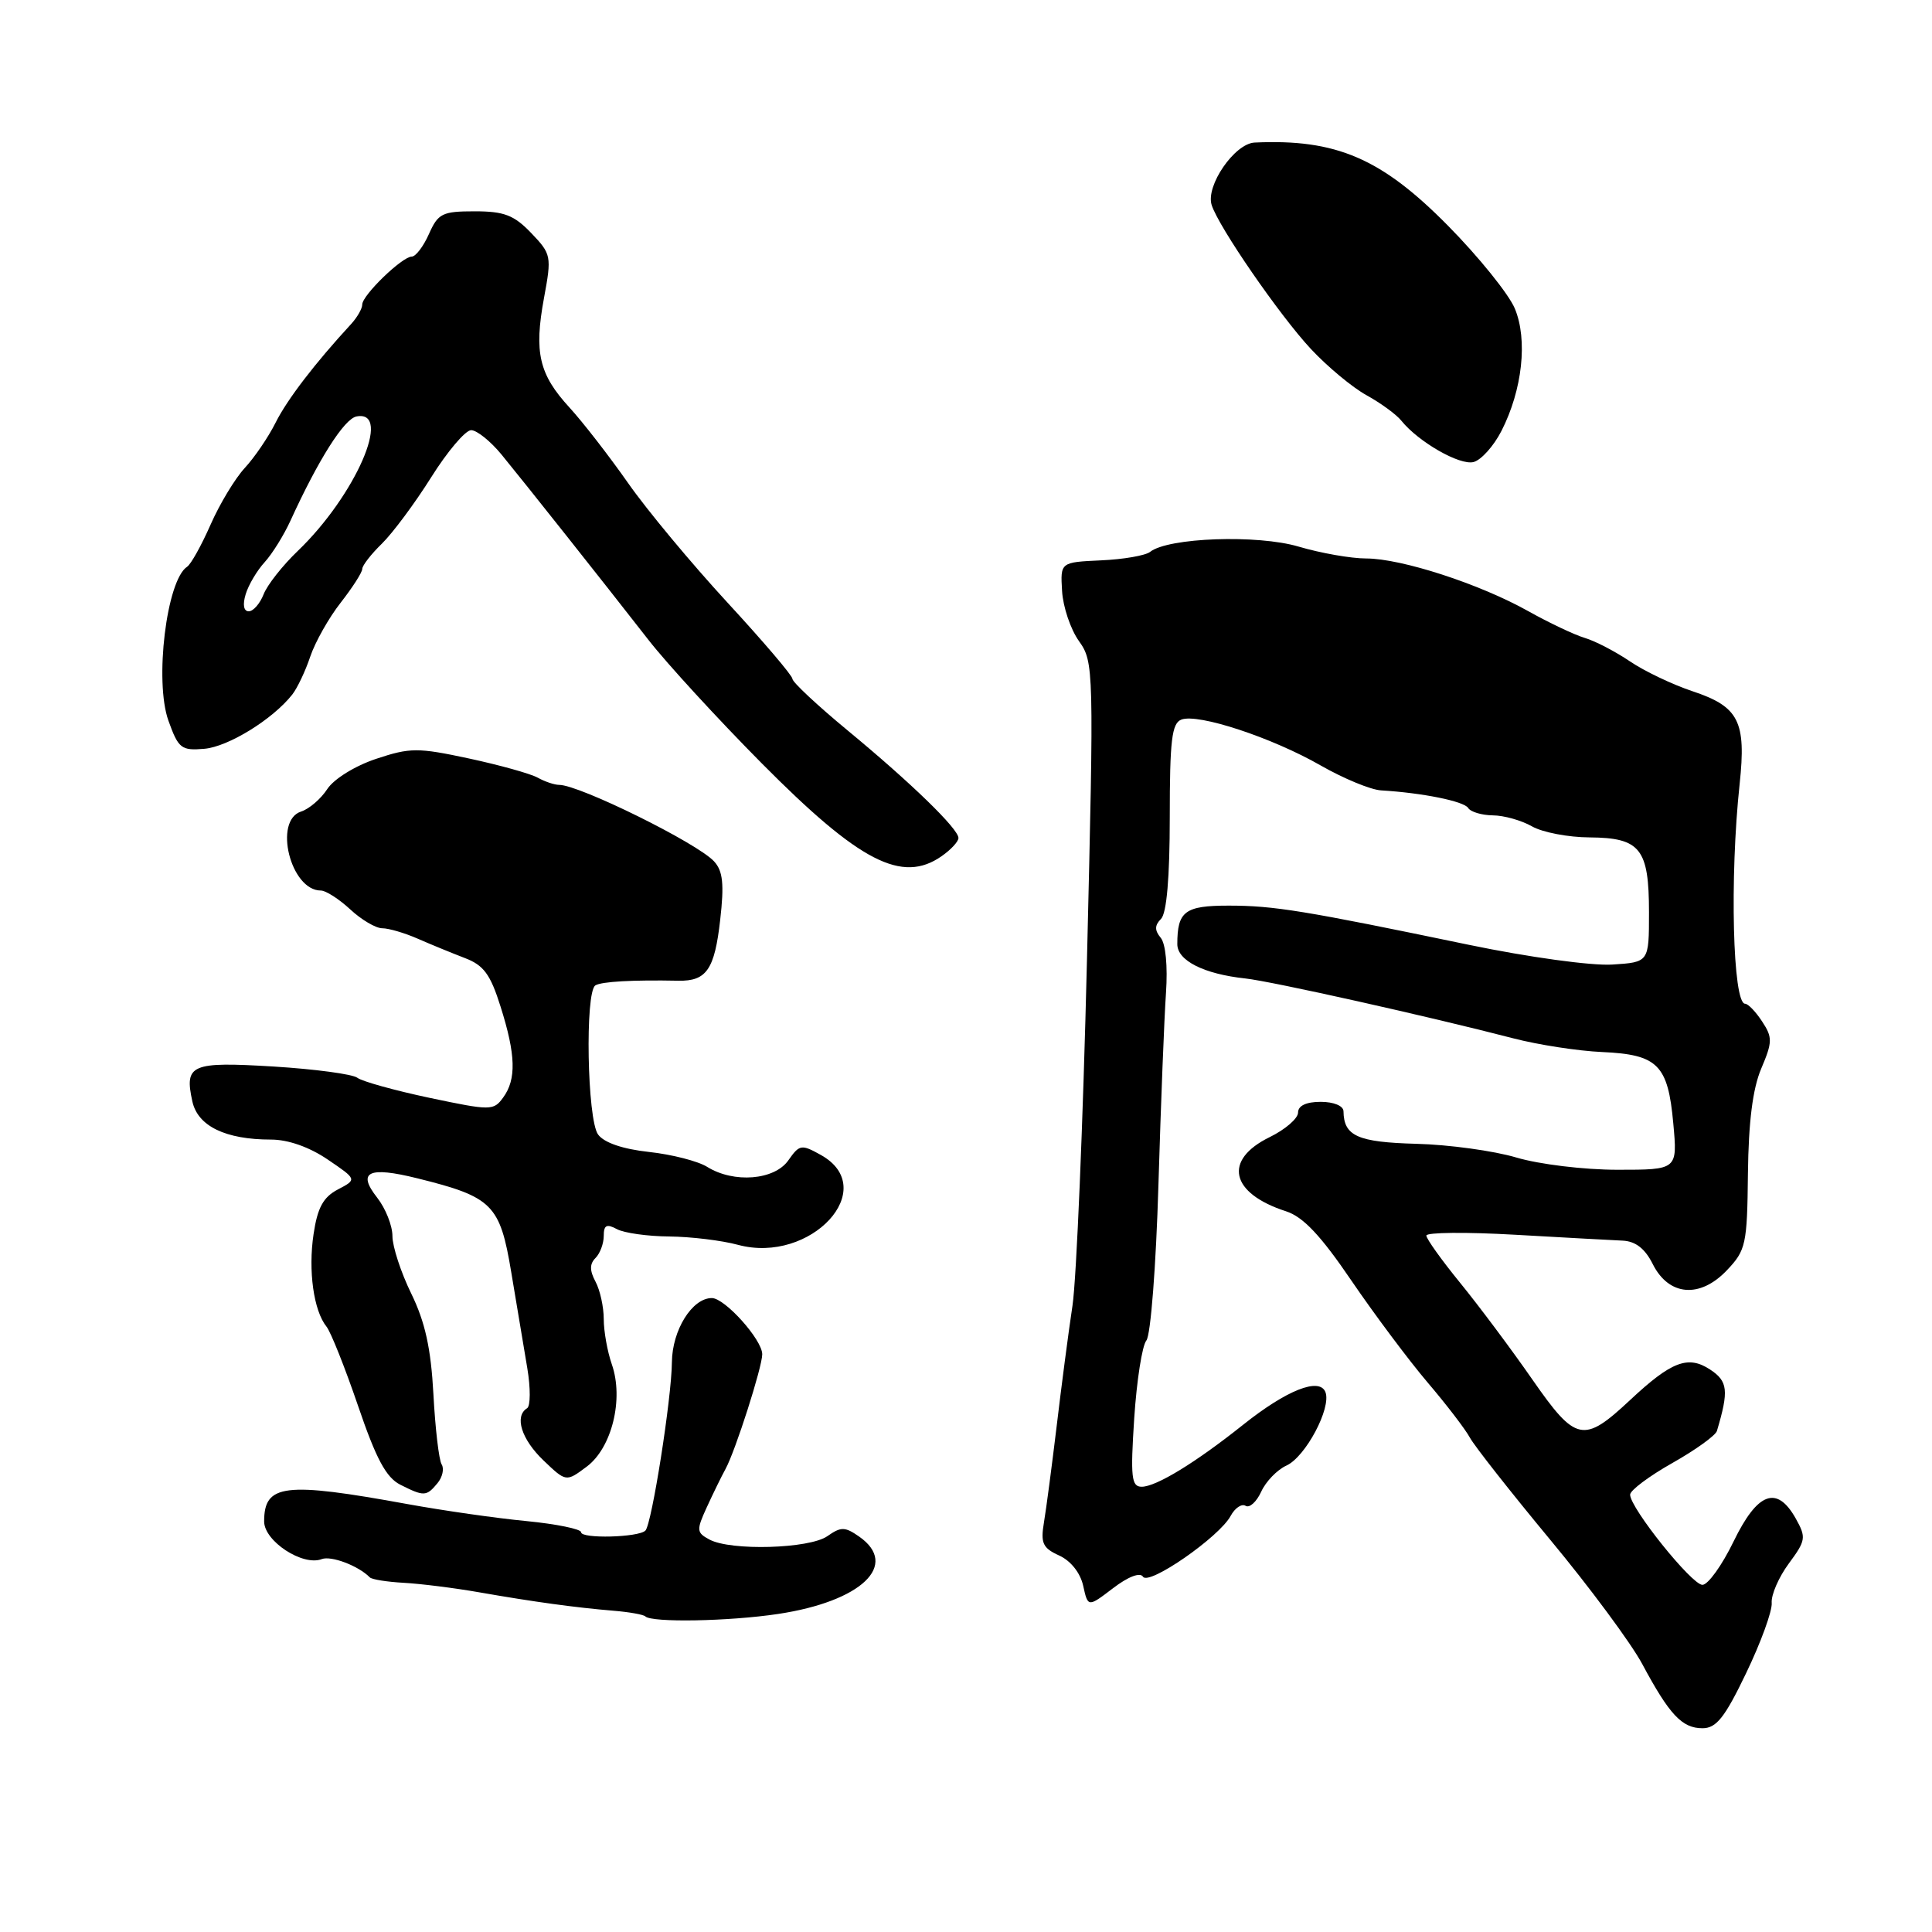 <?xml version="1.0" encoding="UTF-8" standalone="no"?>
<!DOCTYPE svg PUBLIC "-//W3C//DTD SVG 1.1//EN" "http://www.w3.org/Graphics/SVG/1.1/DTD/svg11.dtd" >
<svg xmlns="http://www.w3.org/2000/svg" xmlns:xlink="http://www.w3.org/1999/xlink" version="1.1" viewBox="0 0 256 256">
 <g >
 <path fill="currentColor"
d=" M 231.38 221.68 C 233.32 217.65 234.84 213.48 234.76 212.40 C 234.67 211.33 235.70 208.97 237.03 207.17 C 239.29 204.11 239.35 203.72 237.94 201.20 C 235.45 196.77 232.88 197.72 229.71 204.25 C 228.18 207.41 226.32 210.00 225.58 210.00 C 224.17 210.00 216.00 199.82 216.00 198.05 C 216.00 197.48 218.51 195.60 221.59 193.86 C 224.66 192.13 227.32 190.21 227.50 189.61 C 229.10 184.24 228.96 183.02 226.58 181.46 C 223.67 179.55 221.46 180.40 216.00 185.51 C 209.82 191.29 208.81 191.08 203.05 182.80 C 200.26 178.78 195.96 173.03 193.49 170.00 C 191.02 166.97 189.00 164.15 189.00 163.72 C 189.00 163.29 194.29 163.24 200.75 163.61 C 207.21 163.98 213.62 164.33 215.00 164.39 C 216.72 164.47 217.97 165.44 219.00 167.50 C 221.12 171.73 225.25 172.08 228.82 168.32 C 231.34 165.67 231.51 164.91 231.61 155.50 C 231.69 148.65 232.24 144.27 233.37 141.60 C 234.87 138.07 234.88 137.46 233.49 135.35 C 232.65 134.06 231.63 133.00 231.23 133.00 C 229.60 132.98 229.18 116.29 230.51 103.89 C 231.40 95.57 230.41 93.63 224.23 91.58 C 221.60 90.70 217.88 88.93 215.97 87.63 C 214.06 86.34 211.38 84.94 210.00 84.53 C 208.62 84.12 205.25 82.52 202.50 80.98 C 196.06 77.37 185.68 74.00 181.02 74.00 C 179.01 74.00 174.99 73.29 172.08 72.43 C 166.63 70.81 154.77 71.23 152.39 73.13 C 151.78 73.61 148.86 74.12 145.89 74.25 C 140.50 74.50 140.50 74.50 140.73 78.31 C 140.85 80.41 141.86 83.40 142.97 84.95 C 144.94 87.73 144.96 88.52 144.03 127.14 C 143.51 148.79 142.64 169.43 142.11 173.00 C 141.57 176.57 140.63 183.78 140.01 189.00 C 139.38 194.22 138.63 199.95 138.33 201.72 C 137.87 204.47 138.16 205.12 140.34 206.11 C 141.88 206.81 143.15 208.41 143.53 210.13 C 144.16 212.98 144.16 212.98 147.49 210.44 C 149.49 208.91 151.07 208.31 151.45 208.92 C 152.21 210.15 161.58 203.65 163.07 200.86 C 163.64 199.81 164.53 199.21 165.05 199.53 C 165.57 199.85 166.49 199.01 167.11 197.67 C 167.72 196.32 169.22 194.76 170.45 194.20 C 172.99 193.05 176.43 186.57 175.63 184.47 C 174.85 182.46 170.49 184.19 164.73 188.78 C 158.45 193.79 153.20 197.00 151.28 197.00 C 149.92 197.00 149.78 195.77 150.29 187.92 C 150.62 182.93 151.34 178.30 151.90 177.62 C 152.47 176.94 153.18 167.76 153.50 156.95 C 153.82 146.25 154.27 134.82 154.50 131.55 C 154.74 128.03 154.46 125.05 153.80 124.26 C 152.98 123.27 152.99 122.61 153.84 121.76 C 154.59 121.01 155.00 116.28 155.00 108.27 C 155.00 98.08 155.27 95.83 156.54 95.35 C 158.74 94.50 168.55 97.73 175.00 101.43 C 178.03 103.16 181.62 104.65 183.00 104.73 C 188.50 105.06 193.98 106.17 194.54 107.06 C 194.86 107.58 196.33 108.02 197.81 108.04 C 199.29 108.05 201.62 108.71 203.00 109.50 C 204.38 110.29 207.81 110.95 210.63 110.96 C 217.36 111.01 218.50 112.45 218.50 120.90 C 218.50 127.50 218.50 127.50 213.62 127.81 C 210.88 127.98 202.56 126.84 194.62 125.19 C 172.78 120.65 168.80 120.00 162.80 120.00 C 157.00 120.00 156.00 120.75 156.00 125.11 C 156.00 127.28 159.51 129.06 165.00 129.65 C 168.53 130.03 189.41 134.70 200.50 137.58 C 203.80 138.44 209.11 139.26 212.29 139.40 C 219.67 139.73 221.02 141.08 221.72 148.87 C 222.28 155.00 222.28 155.00 214.32 155.00 C 209.89 155.00 203.96 154.28 200.93 153.38 C 197.94 152.49 191.98 151.67 187.67 151.56 C 179.90 151.35 178.06 150.53 178.02 147.25 C 178.01 146.53 176.73 146.00 175.00 146.00 C 173.08 146.00 172.00 146.51 172.00 147.42 C 172.00 148.20 170.31 149.66 168.25 150.67 C 162.04 153.70 163.01 158.11 170.40 160.50 C 172.67 161.23 175.00 163.70 179.07 169.69 C 182.14 174.19 186.68 180.26 189.17 183.19 C 191.66 186.11 194.18 189.40 194.77 190.50 C 195.37 191.60 200.15 197.68 205.39 204.00 C 210.64 210.32 216.14 217.75 217.61 220.50 C 221.21 227.22 222.88 229.00 225.59 229.00 C 227.42 229.00 228.54 227.60 231.38 221.68 Z  M 103.09 213.86 C 114.14 212.20 119.22 207.37 113.85 203.61 C 111.96 202.29 111.44 202.28 109.63 203.55 C 107.24 205.22 96.85 205.52 94.01 204.00 C 92.29 203.08 92.26 202.76 93.64 199.75 C 94.46 197.96 95.58 195.66 96.14 194.64 C 97.45 192.24 101.00 181.13 101.00 179.45 C 101.00 177.52 96.05 172.00 94.32 172.00 C 91.71 172.00 89.07 176.25 89.03 180.50 C 88.99 185.29 86.36 201.97 85.52 202.81 C 84.62 203.72 77.00 203.92 77.00 203.03 C 77.00 202.61 73.74 201.94 69.75 201.55 C 65.76 201.17 58.67 200.15 54.00 199.30 C 37.67 196.32 35.00 196.64 35.00 201.60 C 35.00 204.21 40.11 207.56 42.63 206.59 C 43.89 206.11 47.49 207.47 49.00 209.01 C 49.27 209.29 51.30 209.61 53.50 209.73 C 55.70 209.85 60.20 210.41 63.50 210.99 C 70.76 212.26 76.24 213.01 81.29 213.43 C 83.37 213.60 85.27 213.94 85.51 214.18 C 86.36 215.02 96.57 214.84 103.09 213.86 Z  M 57.96 196.54 C 58.63 195.74 58.88 194.61 58.52 194.04 C 58.16 193.46 57.67 189.27 57.43 184.74 C 57.10 178.65 56.33 175.17 54.49 171.40 C 53.12 168.60 52.00 165.17 52.00 163.79 C 52.00 162.40 51.09 160.12 49.98 158.70 C 47.28 155.27 48.82 154.52 55.29 156.13 C 65.26 158.60 66.25 159.59 67.74 168.56 C 68.47 172.93 69.42 178.66 69.87 181.29 C 70.31 183.93 70.30 186.32 69.84 186.60 C 68.13 187.66 69.09 190.71 72.00 193.50 C 75.01 196.38 75.01 196.38 77.74 194.34 C 81.08 191.85 82.67 185.37 81.07 180.78 C 80.48 179.09 80.00 176.39 80.00 174.79 C 80.00 173.18 79.51 170.95 78.91 169.83 C 78.12 168.35 78.12 167.48 78.91 166.69 C 79.51 166.09 80.00 164.77 80.00 163.76 C 80.00 162.33 80.38 162.13 81.75 162.87 C 82.71 163.38 85.83 163.82 88.68 163.84 C 91.53 163.87 95.63 164.36 97.80 164.95 C 107.45 167.54 116.72 157.48 108.77 153.04 C 106.19 151.60 105.94 151.64 104.46 153.75 C 102.62 156.38 97.24 156.81 93.71 154.62 C 92.50 153.86 89.03 152.97 86.00 152.64 C 82.51 152.26 80.04 151.41 79.25 150.33 C 77.80 148.35 77.50 131.43 78.89 130.57 C 79.71 130.06 83.85 129.83 89.90 129.95 C 93.62 130.02 94.69 128.46 95.43 121.88 C 95.97 117.16 95.79 115.42 94.63 114.15 C 92.45 111.74 76.78 104.00 74.09 104.00 C 73.47 104.00 72.19 103.57 71.24 103.04 C 70.28 102.51 66.18 101.37 62.13 100.50 C 55.36 99.05 54.35 99.05 49.84 100.55 C 47.05 101.48 44.25 103.21 43.37 104.55 C 42.52 105.86 40.96 107.19 39.91 107.53 C 36.19 108.71 38.50 118.00 42.51 118.00 C 43.17 118.00 44.92 119.12 46.41 120.50 C 47.89 121.88 49.80 123.00 50.65 123.00 C 51.50 123.00 53.62 123.62 55.35 124.38 C 57.08 125.14 59.89 126.29 61.58 126.94 C 64.09 127.89 64.98 129.09 66.33 133.39 C 68.35 139.77 68.44 143.02 66.67 145.43 C 65.40 147.18 65.04 147.18 56.92 145.47 C 52.29 144.49 47.98 143.29 47.35 142.81 C 46.72 142.33 41.73 141.66 36.25 141.32 C 25.31 140.66 24.41 141.04 25.49 145.95 C 26.21 149.22 29.88 151.00 35.92 151.00 C 38.18 151.00 40.99 151.99 43.42 153.64 C 47.31 156.28 47.31 156.28 44.77 157.61 C 42.83 158.63 42.07 160.02 41.55 163.52 C 40.82 168.38 41.56 173.67 43.26 175.78 C 43.83 176.49 45.71 181.21 47.44 186.27 C 49.83 193.29 51.16 195.78 53.04 196.73 C 56.18 198.31 56.50 198.30 57.96 196.54 Z  M 124.78 113.44 C 126.00 112.59 127.00 111.51 127.00 111.04 C 127.00 109.83 120.77 103.77 112.32 96.79 C 108.29 93.46 105.00 90.38 105.00 89.95 C 105.00 89.52 101.12 84.97 96.38 79.83 C 91.65 74.70 85.72 67.58 83.22 64.00 C 80.71 60.42 77.22 55.92 75.46 54.00 C 71.42 49.60 70.75 46.71 72.08 39.50 C 73.11 33.94 73.06 33.67 70.39 30.88 C 68.11 28.50 66.80 28.00 62.90 28.00 C 58.60 28.00 58.05 28.28 56.84 31.00 C 56.11 32.65 55.08 34.00 54.56 34.00 C 53.29 34.00 48.00 39.12 48.00 40.35 C 48.00 40.89 47.34 42.04 46.54 42.92 C 41.70 48.17 38.05 52.94 36.52 56.00 C 35.56 57.92 33.72 60.62 32.44 62.00 C 31.16 63.38 29.12 66.75 27.91 69.50 C 26.70 72.25 25.30 74.77 24.79 75.10 C 22.07 76.87 20.44 90.28 22.32 95.50 C 23.64 99.18 24.02 99.48 27.07 99.22 C 30.24 98.95 36.12 95.33 38.72 92.04 C 39.39 91.19 40.47 88.92 41.11 87.00 C 41.76 85.08 43.57 81.86 45.14 79.86 C 46.71 77.85 48.00 75.84 48.00 75.39 C 48.00 74.94 49.17 73.43 50.60 72.04 C 52.03 70.64 54.97 66.69 57.13 63.25 C 59.29 59.81 61.67 57.00 62.43 57.00 C 63.18 57.00 65.00 58.46 66.47 60.25 C 69.59 64.06 79.60 76.68 85.94 84.81 C 88.38 87.94 95.13 95.29 100.94 101.15 C 113.90 114.22 119.53 117.12 124.78 113.44 Z  M 198.95 57.10 C 201.73 51.66 202.45 45.02 200.72 40.88 C 199.92 38.97 195.93 34.02 191.85 29.89 C 183.04 20.97 177.04 18.39 166.24 18.89 C 163.59 19.02 159.74 24.61 160.55 27.16 C 161.47 30.07 169.56 41.80 173.69 46.23 C 175.88 48.58 179.21 51.35 181.09 52.38 C 182.97 53.42 185.04 54.93 185.69 55.75 C 187.97 58.57 193.43 61.70 195.26 61.22 C 196.26 60.96 197.93 59.10 198.95 57.10 Z  M 32.55 78.75 C 32.92 77.51 34.06 75.59 35.07 74.49 C 36.08 73.38 37.62 70.90 38.49 68.99 C 42.19 60.89 45.61 55.48 47.25 55.18 C 52.07 54.28 47.08 65.69 39.46 73.00 C 37.45 74.92 35.41 77.51 34.93 78.75 C 34.44 79.99 33.56 81.00 32.96 81.00 C 32.29 81.00 32.13 80.13 32.55 78.75 Z "/>
</g>
</svg>